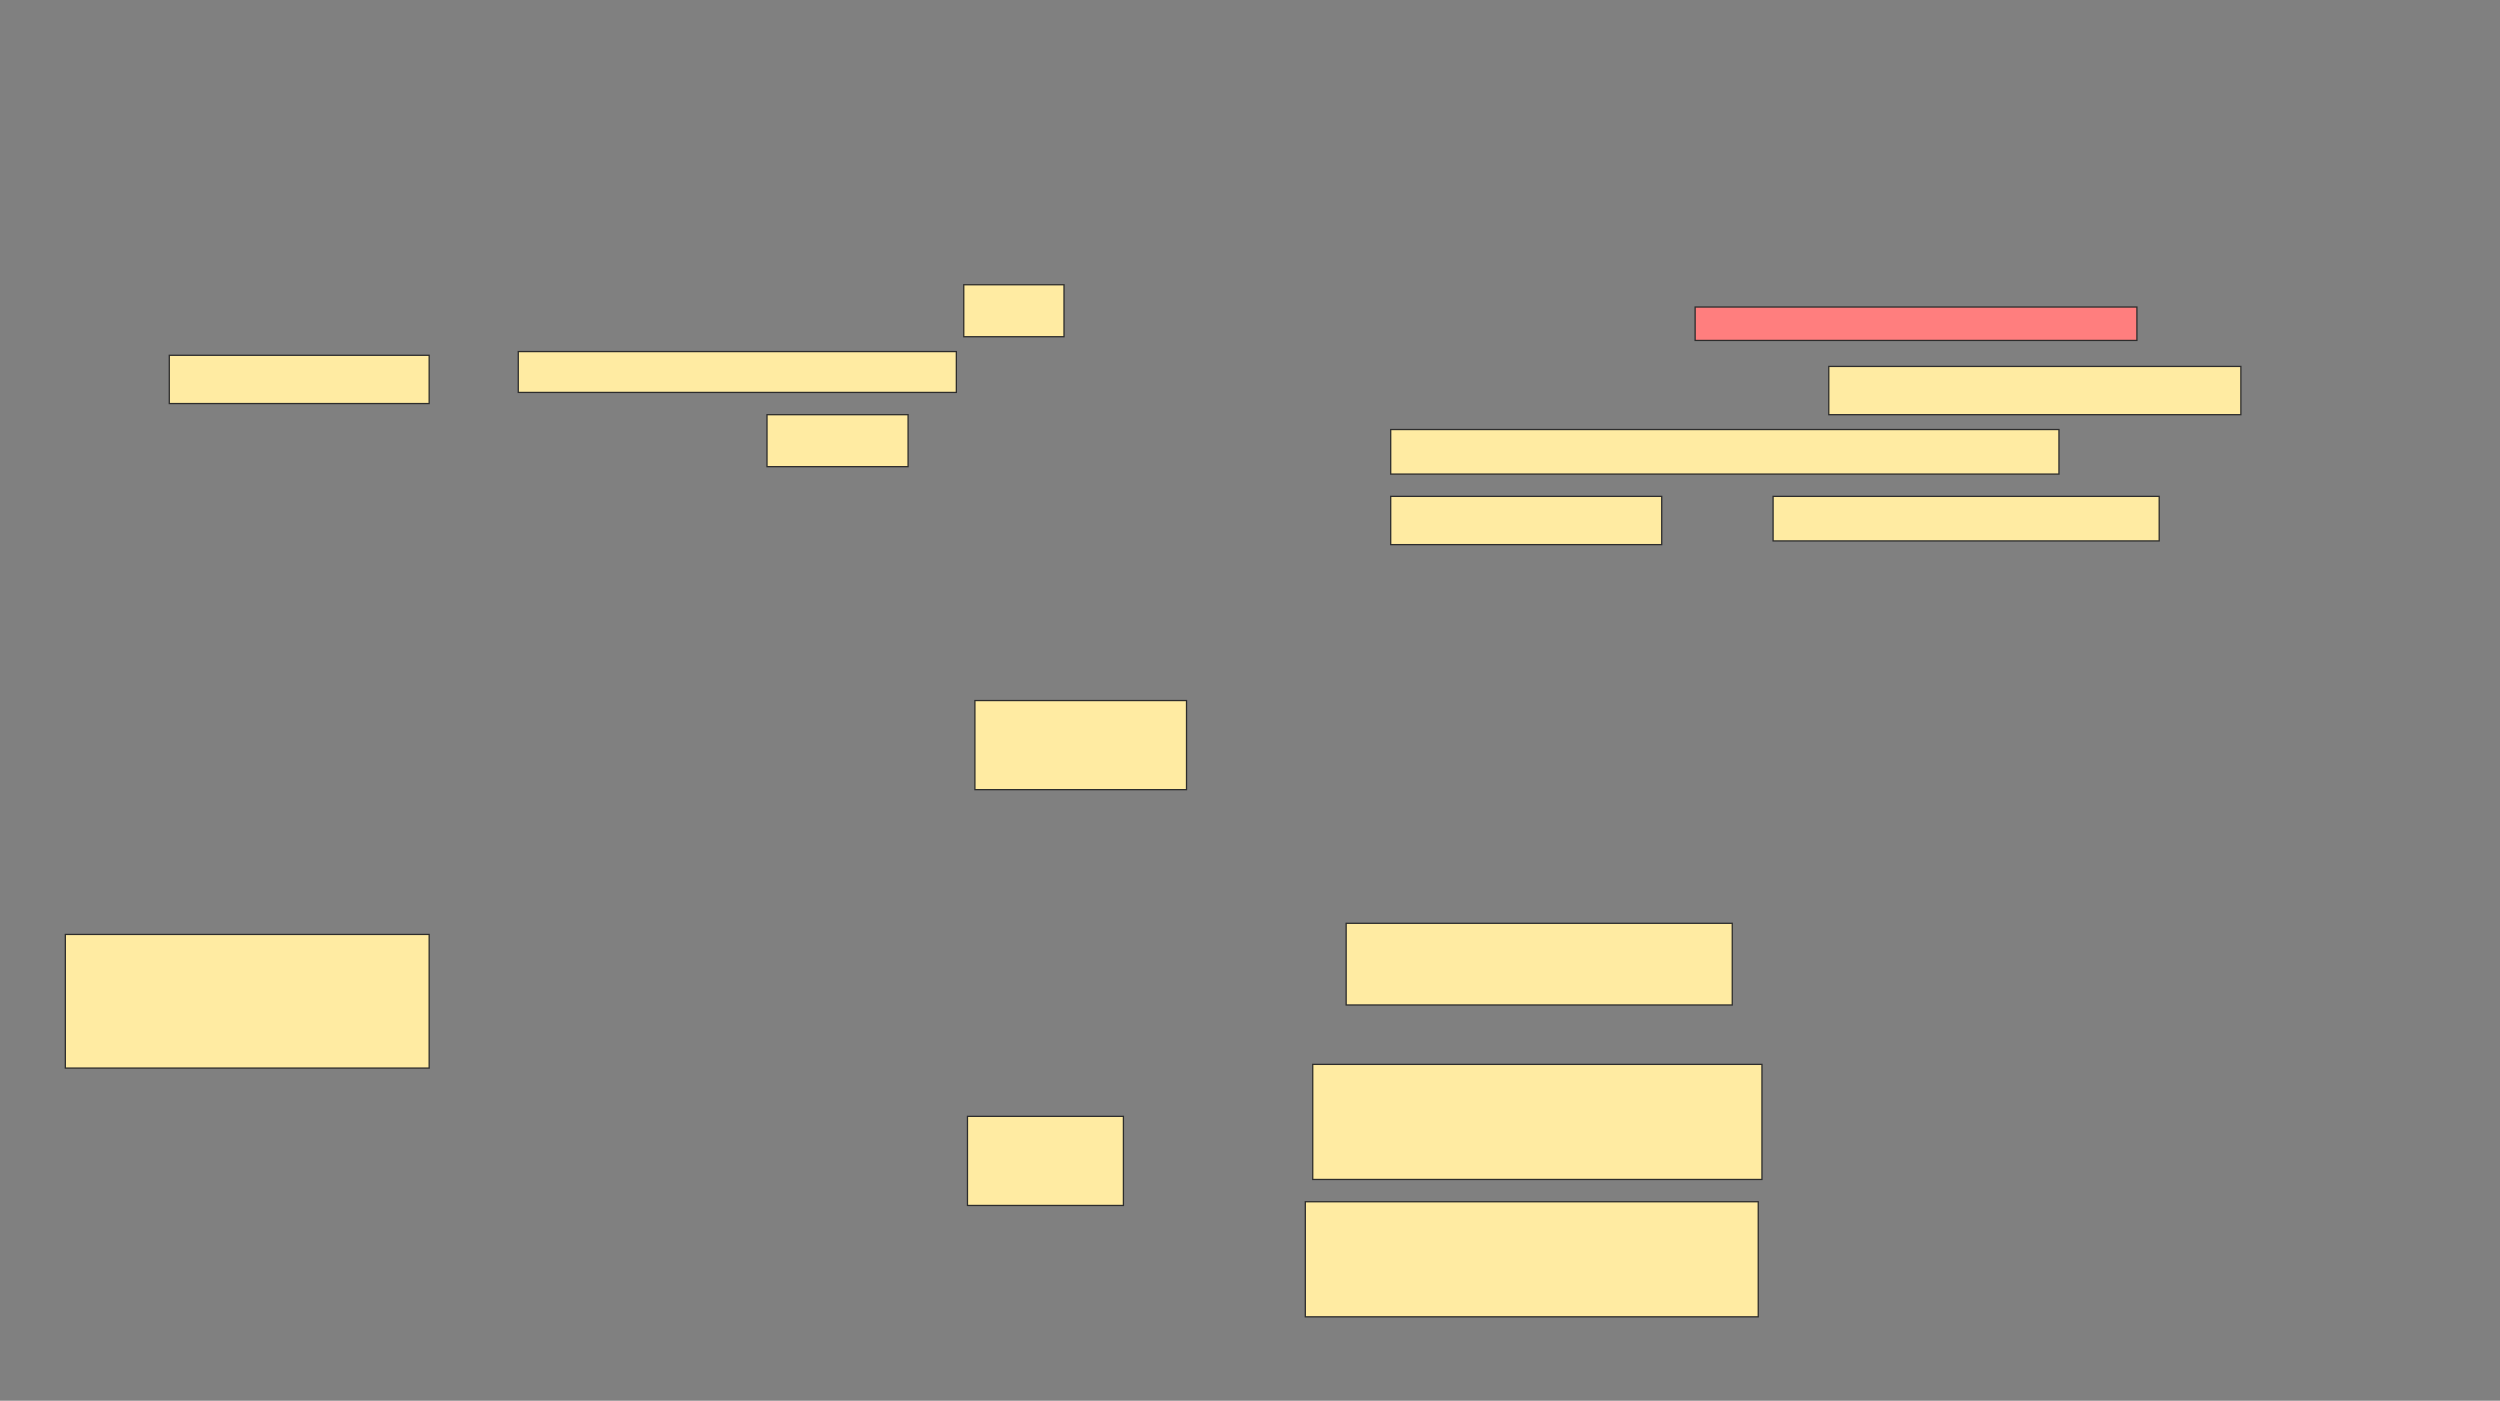 <svg xmlns="http://www.w3.org/2000/svg" width="1924" height="1078">
 <rect width="100%" height="100%" fill="#808080" stroke="none"/>
 <!-- Created with Image Occlusion Enhanced -->
 <g>
  <title>Labels</title>
 </g>
 <g>
  <title>Masks</title>
  <g id="5508a4e9fbce4ceca3cb672f20f89c30-ao-1">
   <rect height="31.429" width="337.143" y="270.571" x="398.857" stroke-linecap="null" stroke-linejoin="null" stroke-dasharray="null" stroke="#2D2D2D" fill="#FFEBA2"/>
   <g>
    <rect stroke="#2D2D2D" height="40" width="77.143" y="219.143" x="741.714" fill="#FFEBA2"/>
    <rect height="37.143" width="200" y="273.429" x="130.286" stroke-linecap="null" stroke-linejoin="null" stroke-dasharray="null" stroke="#2D2D2D" fill="#FFEBA2"/>
   </g>
  </g>
  <rect id="5508a4e9fbce4ceca3cb672f20f89c30-ao-2" height="40" width="108.571" y="319.143" x="590.286" stroke-linecap="null" stroke-linejoin="null" stroke-dasharray="null" stroke="#2D2D2D" fill="#FFEBA2"/>
  <g id="5508a4e9fbce4ceca3cb672f20f89c30-ao-3">
   <rect height="68.571" width="162.857" y="539.143" x="750.286" stroke-linecap="null" stroke-linejoin="null" stroke-dasharray="null" stroke="#2D2D2D" fill="#FFEBA2"/>
   <rect height="68.571" width="120" y="859.143" x="744.571" stroke-linecap="null" stroke-linejoin="null" stroke-dasharray="null" stroke="#2D2D2D" fill="#FFEBA2"/>
   <rect height="102.857" width="280" y="719.143" x="50.286" stroke-linecap="null" stroke-linejoin="null" stroke-dasharray="null" stroke="#2D2D2D" fill="#FFEBA2"/>
  </g>
  <rect id="5508a4e9fbce4ceca3cb672f20f89c30-ao-4" height="25.714" width="340" y="236.286" x="1304.571" stroke-linecap="null" stroke-linejoin="null" stroke-dasharray="null" stroke="#2D2D2D" fill="#FF7E7E" class="qshape"/>
  <g id="5508a4e9fbce4ceca3cb672f20f89c30-ao-5">
   <rect height="37.143" width="317.143" y="282" x="1407.428" stroke-linecap="null" stroke-linejoin="null" stroke-dasharray="null" stroke="#2D2D2D" fill="#FFEBA2"/>
   <rect height="34.286" width="514.286" y="330.571" x="1070.286" stroke-linecap="null" stroke-linejoin="null" stroke-dasharray="null" stroke="#2D2D2D" fill="#FFEBA2"/>
  </g>
  <g id="5508a4e9fbce4ceca3cb672f20f89c30-ao-6">
   <rect stroke="#2D2D2D" height="37.143" width="208.571" y="382" x="1070.286" stroke-linecap="null" stroke-linejoin="null" stroke-dasharray="null" fill="#FFEBA2"/>
   <rect height="34.286" width="297.143" y="382" x="1364.571" stroke-linecap="null" stroke-linejoin="null" stroke-dasharray="null" stroke="#2D2D2D" fill="#FFEBA2"/>
  </g>
  <g id="5508a4e9fbce4ceca3cb672f20f89c30-ao-7">
   <rect height="62.857" width="297.143" y="710.571" x="1036" stroke-linecap="null" stroke-linejoin="null" stroke-dasharray="null" stroke="#2D2D2D" fill="#FFEBA2"/>
   <rect stroke="#2D2D2D" height="88.571" width="345.714" y="819.143" x="1010.286" stroke-linecap="null" stroke-linejoin="null" stroke-dasharray="null" fill="#FFEBA2"/>
   <rect height="88.571" width="348.571" y="924.857" x="1004.571" stroke-linecap="null" stroke-linejoin="null" stroke-dasharray="null" stroke="#2D2D2D" fill="#FFEBA2"/>
  </g>
 </g>
</svg>